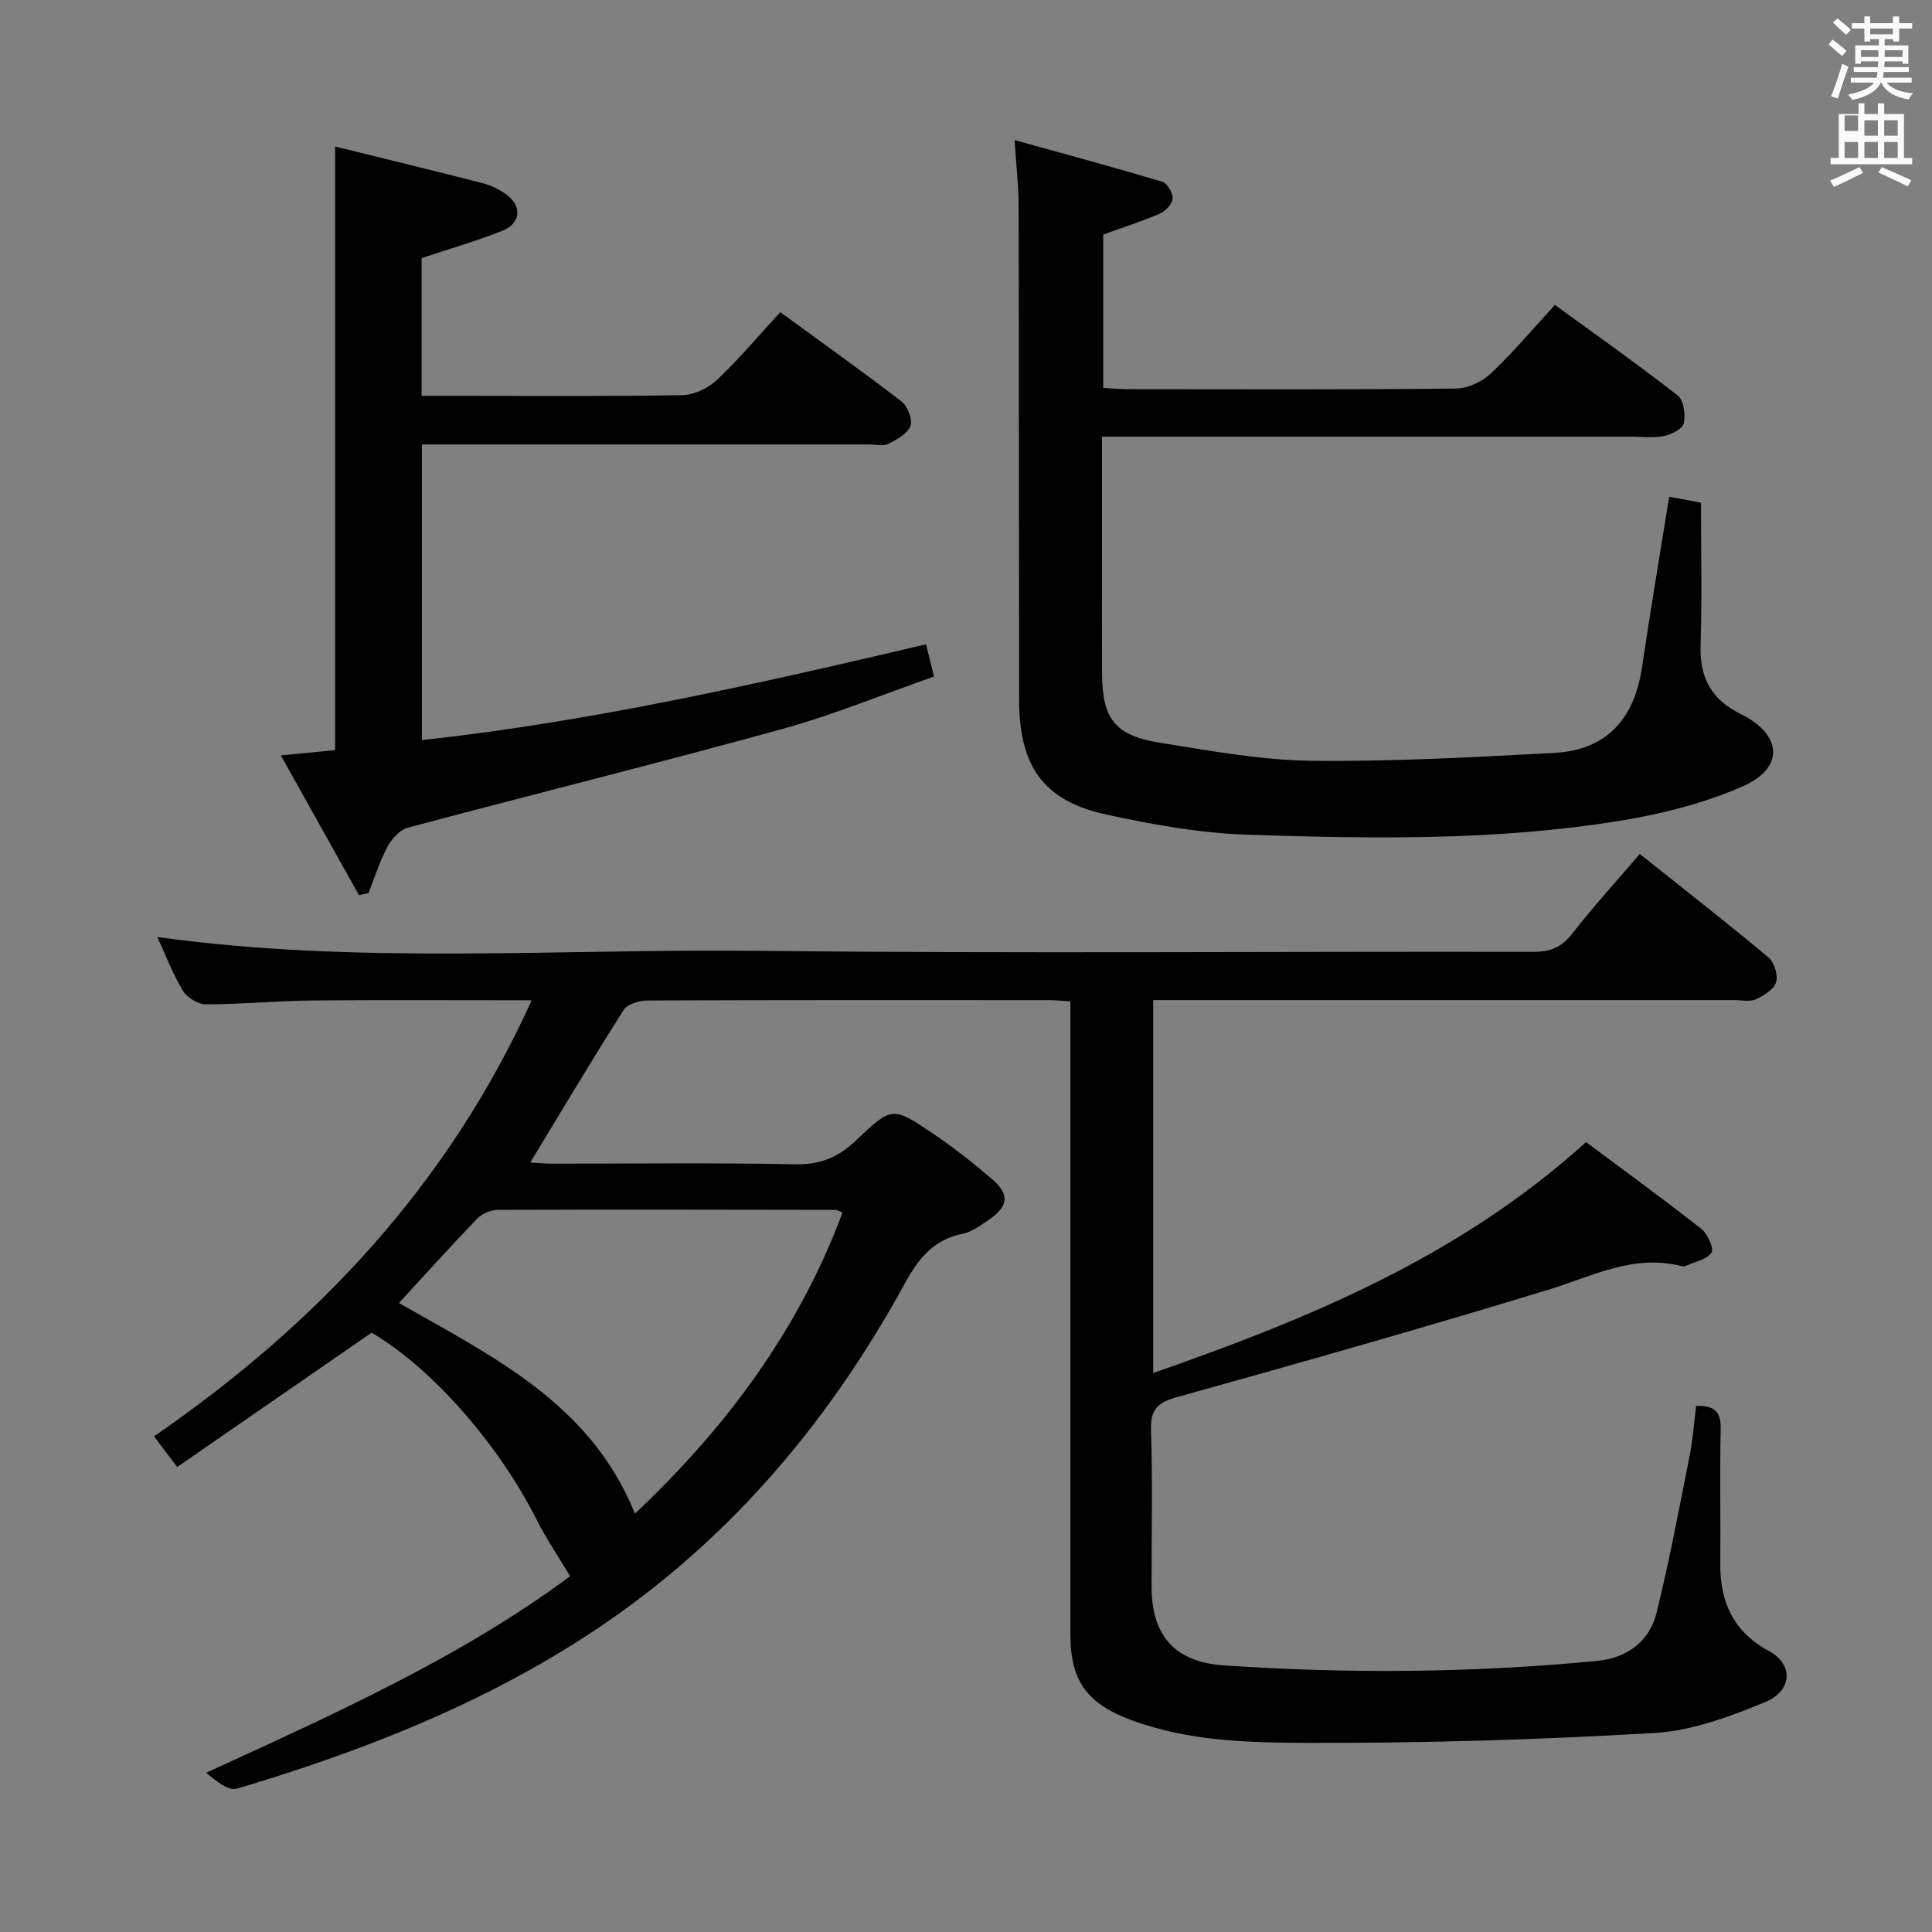<svg enable-background="new 0 0 400 400" viewBox="0 0 400 400" xmlns="http://www.w3.org/2000/svg"><rect x="0" y="0" width="400" height="400" fill="#808080" stroke="none"/><path d="m378.6 9.2.8-1c.9.7 1.9 1.4 2.9 2.3l-.9 1.1c-1.1-.9-2-1.7-2.8-2.4zm.5 10.7c.9-2.1 1.6-4.3 2.3-6.7.4.2.8.4 1.3.6-.7 2.1-1.5 4.3-2.2 6.6zm.4-15.2.9-.9c1 .8 2 1.6 2.8 2.4l-1 1c-1-.9-1.9-1.8-2.7-2.5zm12.5-1.3h1.2v1.4h2.7v1.1h-2.7v2.7h-1.2v-.5h-1.8v1.3h4.9v3.8h-1.2v-.5h-3.7c0 .4-.1.9-.1 1.2h5.1v1h-5.2c0 .5-.1.9-.2 1.2h6v1h-5.2c1.1 1.3 2.9 2 5.5 2.2-.4.4-.7.8-.9 1.3-2.9-.5-4.8-1.6-5.7-3.5h-.1c-.8 1.7-2.7 2.9-5.9 3.6-.2-.4-.6-.8-.9-1.1 2.8-.6 4.6-1.4 5.4-2.5h-4.8v-1h5.3c.1-.3.2-.7.2-1.2h-4.9v-1h5c0-.4 0-.8.1-1.2h-3.6v.5h-1.2v-3.8h4.9v-1.3h-1.8v.5h-1.2v-2.7h-2.6v-1.1h2.6v-1.4h1.2v1.4h4.7v-1.4zm-6.7 8.4h3.6c0-.4 0-.9 0-1.4h-3.6zm1.9-4.7h4.7v-1.2h-4.7zm6.7 3.3h-3.7v1.4h3.7z" fill="#fafbfa"/><path d="m384.7 21.4h1.3v2.2h2.8v-2.2h1.3v2.2h4.1v9.1h1.7v1.3h-16.9v-1.3h1.7v-9.1h4.1v-2.2zm.3 13.2.7 1.2c-1.8.9-3.8 1.9-6 2.9-.2-.4-.5-.8-.8-1.3 2.4-1 4.4-2 6.1-2.8zm-3.1-7.5h2.8v-3.2h-2.8v4.2zm0 5.6h2.8v-3.3h-2.8zm4.1-4.6h2.8v-3.2h-2.8zm0 4.6h2.8v-3.3h-2.8zm3.6 1.9c2.1.9 4.1 1.8 6.1 2.7l-.7 1.3c-2.2-1.1-4.2-2-6.1-2.9zm3.3-9.7h-2.8v3.2h2.8zm-2.8 7.8h2.8v-3.3h-2.8z" fill="#fafbfa"/><g fill="#010000"><path d="m76.93 275.92c-13.47 9.31-26.72 18.46-40.24 27.8-1.88-2.48-3.26-4.3-4.81-6.34 33.8-23.27 60.9-52.1 78.2-90.28-15.59 0-30.54-.1-45.49.04-7.31.07-14.62.8-21.94.8-1.64 0-3.92-1.39-4.78-2.82-2.12-3.51-3.58-7.41-5.3-11.12 41.4 5.74 82.71 2.42 123.9 2.86 53.66.57 107.32.11 160.99.21 3.48.01 5.83-.93 8.01-3.73 4.39-5.62 9.22-10.91 14.03-16.54 9.02 7.2 17.95 14.16 26.63 21.41 1.21 1.01 2.04 3.69 1.59 5.15-.46 1.5-2.56 2.79-4.22 3.54-1.25.57-2.95.16-4.45.16-38 0-75.99 0-113.99 0-1.98 0-3.96 0-6.3 0v77.21c32.22-11.26 63.23-23.96 89.62-47.81 7.8 5.82 15.96 11.76 23.89 17.99 1.29 1.02 2.63 4.09 2.07 4.9-1.01 1.44-3.45 1.9-5.3 2.73-.28.13-.68.12-.99.04-9.85-2.51-18.3 2.09-27.28 4.84-25.53 7.81-51.22 15.09-76.94 22.26-4.03 1.12-5.67 2.41-5.53 6.83.35 10.82.1 21.66.12 32.49.02 10.09 4.81 15.57 14.94 16.26 25.78 1.76 51.55 1.55 77.28-.92 6.24-.6 10.87-4.02 12.36-10.06 2.66-10.77 4.68-21.69 6.85-32.57.64-3.24.86-6.57 1.32-10.17 3.43-.08 5.16.87 5.08 4.7-.2 9.33 0 18.66-.08 28-.07 7.99 2.77 14.11 10.09 18.06 5.06 2.73 4.92 8.21-.86 10.59-7.28 2.99-15.09 5.91-22.82 6.36-23.74 1.39-47.55 2.12-71.34 2.05-12.34-.03-24.91-.26-36.87-4.66-9.19-3.38-12.76-8.01-12.76-17.82-.01-41.66 0-83.33 0-124.99 0-1.95 0-3.91 0-6.04-1.93-.12-3.23-.26-4.53-.26-27.66-.01-55.33-.04-82.99.07-1.7.01-4.18.72-4.97 1.96-6.58 10.34-12.84 20.88-19.34 31.59 1.13.06 2.69.22 4.25.23 16.83.02 33.67-.21 50.49.14 5.27.11 9.07-1.45 12.79-5.01 7.33-7.02 7.55-6.97 15.83-1.37 4.26 2.88 8.33 6.08 12.24 9.43 3.66 3.14 3.43 5.57-.52 8.34-1.75 1.23-3.66 2.61-5.68 3.02-5.99 1.22-9.08 5.21-11.84 10.24-16.33 29.85-37.9 54.97-66.76 73.5-22.18 14.24-46.44 23.63-71.51 31.11-1.78.53-4.37-1.62-6.39-3.28 26.51-12.19 52.59-23.81 75.36-40.7-2.5-4.19-4.99-7.84-6.96-11.75-7.91-15.71-21.82-31.48-34.15-38.67zm5.67-6.15c19.18 11.01 39.64 20.69 48.86 43.62 18.82-17.76 33.88-37.92 42.98-62.35-.86-.33-1.17-.55-1.48-.55-23.33-.04-46.65-.09-69.98 0-1.45.01-3.25.85-4.27 1.9-5.42 5.63-10.64 11.45-16.11 17.38z"/><path d="m210.06 29c10.66 2.96 20.66 5.66 30.58 8.63 1.03.31 2.21 2.32 2.14 3.46-.07 1.12-1.45 2.61-2.62 3.12-3.79 1.64-7.74 2.9-11.75 4.34v31.76c1.83.1 3.45.27 5.07.27 22.66.02 45.33.11 67.99-.13 2.44-.03 5.38-1.42 7.2-3.13 4.57-4.31 8.64-9.16 13.26-14.19 8.69 6.33 17.23 12.35 25.45 18.78 1.24.96 1.63 3.95 1.23 5.73-.26 1.16-2.55 2.32-4.11 2.63-2.24.45-4.64.13-6.98.13-34.33 0-68.66 0-102.98 0-1.95 0-3.9 0-6.38 0v24.51c0 8.17-.03 16.33.01 24.5.05 9.49 2.62 12.88 12.2 14.41 10.32 1.64 20.73 3.56 31.12 3.69 16.76.2 33.56-.74 50.31-1.63 10.88-.58 16.57-7.08 18.15-17.68 1.73-11.64 3.69-23.23 5.64-35.36 1.91.36 3.96.74 6.58 1.24 0 9.84.23 19.64-.08 29.41-.22 6.77 2.15 11.32 8.38 14.38 8.51 4.19 8.99 11.1.48 14.87-8.04 3.56-16.9 5.79-25.63 7.2-25.58 4.16-51.44 3.72-77.22 2.87-9.72-.32-19.49-2.09-29.03-4.16-12.99-2.82-18.05-9.94-18.07-23.68-.05-34.16-.03-68.32-.11-102.48 0-3.94-.47-7.91-.83-13.49z"/><path d="m74.32 185.33c-5.28-9.44-10.56-18.88-16.17-28.93 4.39-.43 7.78-.76 11.24-1.1 0-41.6 0-82.78 0-124.96 10.22 2.52 20.32 4.96 30.38 7.54 1.74.45 3.48 1.26 4.94 2.3 3.45 2.47 3.19 6.04-.76 7.62-5.34 2.13-10.89 3.71-16.66 5.64v28.51h7.03c15.66 0 31.32.14 46.97-.14 2.43-.04 5.34-1.45 7.15-3.15 4.57-4.32 8.63-9.17 13.11-14.03 8.57 6.26 16.96 12.23 25.12 18.51 1.26.97 2.32 3.73 1.83 5.04-.62 1.62-2.83 2.84-4.6 3.72-1.07.53-2.62.12-3.95.12-28.98 0-57.97 0-86.95 0-1.8 0-3.59 0-5.65 0v61.21c35.32-3.85 69.77-11.71 104.38-19.83.53 2.18 1 4.07 1.64 6.67-10.61 3.71-20.88 7.96-31.52 10.89-25.73 7.09-51.64 13.52-77.43 20.41-1.67.45-3.34 2.33-4.22 3.97-1.61 3.02-2.64 6.36-3.91 9.56-.66.13-1.31.28-1.97.43z"/></g></svg>